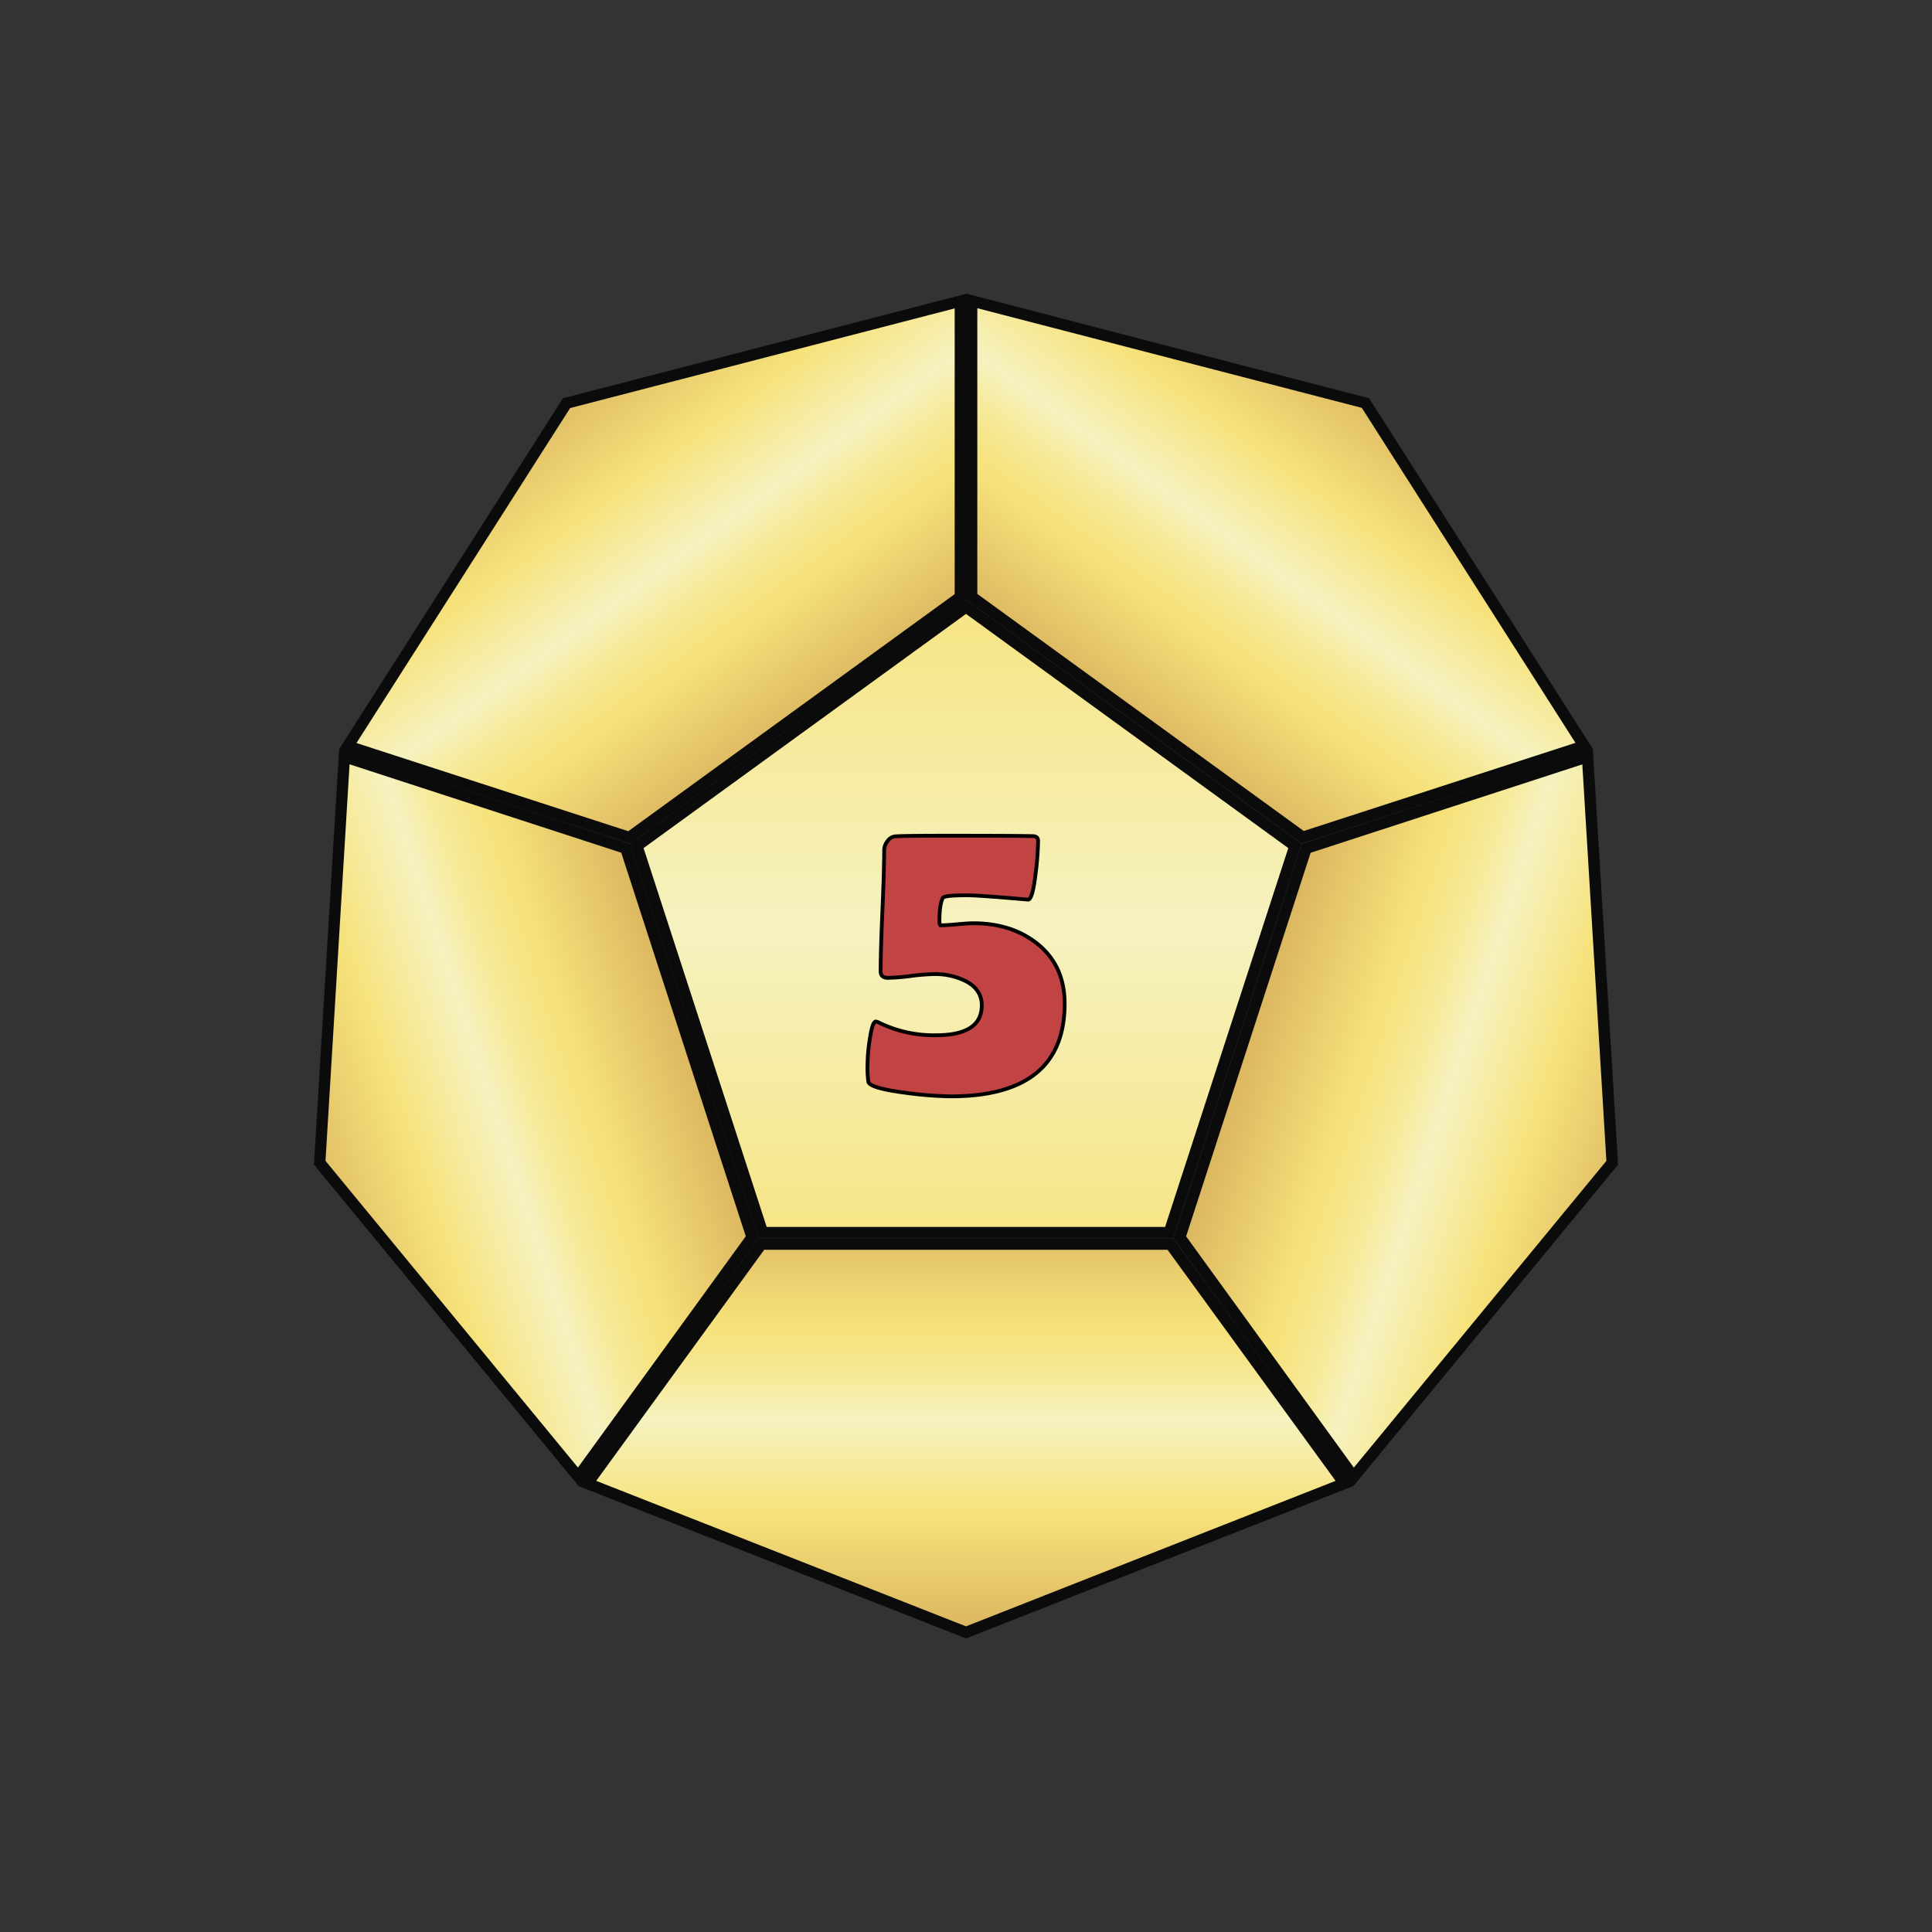 <svg id="Layer_1" data-name="Layer 1" xmlns="http://www.w3.org/2000/svg" xmlns:xlink="http://www.w3.org/1999/xlink" viewBox="0 0 512 512"><rect x="0" y="0" width="512" height="512" fill="#333333" stroke="none"/><defs><clipPath id="clip-path"><rect x="83.2" y="77.8" width="345.61" height="356.4" fill="none"/></clipPath><clipPath id="clip-path-2"><polygon points="202.09 326.66 168.79 224.17 255.97 160.83 343.14 224.17 309.85 326.66 202.09 326.66" fill="none"/></clipPath><linearGradient id="linear-gradient" x1="-2245.28" y1="-2194.49" x2="-2244.28" y2="-2194.49" gradientTransform="matrix(0, -398.95, -398.95, 0, -875234.18, -895304.43)" gradientUnits="userSpaceOnUse"><stop offset="0" stop-color="#cb9b51"/><stop offset="0.25" stop-color="#f6e27a"/><stop offset="0.5" stop-color="#f6f2c0"/><stop offset="0.75" stop-color="#f6e27a"/><stop offset="1" stop-color="#cb9b51"/></linearGradient><clipPath id="clip-path-3"><polygon points="155.64 393.13 201.76 329.7 310.17 329.7 356.3 393.13 255.97 432.59 155.64 393.13" fill="none"/></clipPath><linearGradient id="linear-gradient-2" x1="-2228.11" y1="-2198.05" x2="-2227.11" y2="-2198.05" gradientTransform="translate(-543827.62 551778.33) rotate(90) scale(247.53)" gradientUnits="userSpaceOnUse"><stop offset="0" stop-color="#cb9b51"/><stop offset="0.2" stop-color="#cb9b51"/><stop offset="0.4" stop-color="#f6e27a"/><stop offset="0.42" stop-color="#f6e483"/><stop offset="0.46" stop-color="#f6ea9b"/><stop offset="0.5" stop-color="#f6f2c0"/><stop offset="0.6" stop-color="#f6e27a"/><stop offset="0.8" stop-color="#cb9b51"/><stop offset="1" stop-color="#cb9b51"/></linearGradient><clipPath id="clip-path-4"><polygon points="84.73 308.14 91.26 200.53 165.83 224.79 199.33 327.9 153.26 391.36 84.73 308.14" fill="none"/></clipPath><linearGradient id="linear-gradient-3" x1="-2244.35" y1="-2201.67" x2="-2243.35" y2="-2201.67" gradientTransform="translate(-555282.55 -544683.79) rotate(180) scale(247.53)" xlink:href="#linear-gradient-2"/><clipPath id="clip-path-5"><polygon points="312.67 327.91 346.17 224.8 420.74 200.54 427.27 308.15 358.74 391.38 312.67 327.91" fill="none"/></clipPath><linearGradient id="linear-gradient-4" x1="-2226.51" y1="-2195.87" x2="-2225.51" y2="-2195.87" gradientTransform="matrix(0, 247.53, 247.53, 0, 543916.47, 551305.85)" xlink:href="#linear-gradient-2"/><clipPath id="clip-path-6"><polygon points="257.51 158.16 257.48 79.74 361.85 106.79 419.82 197.68 345.22 221.89 257.51 158.16" fill="none"/></clipPath><linearGradient id="linear-gradient-5" x1="-2241.77" y1="-2174.83" x2="-2240.77" y2="-2174.83" gradientTransform="translate(555117.12 538488.62) scale(247.53)" xlink:href="#linear-gradient-2"/><clipPath id="clip-path-7"><polygon points="92.17 197.74 150.14 106.84 254.5 79.79 254.47 158.22 166.76 221.94 92.17 197.74" fill="none"/></clipPath><linearGradient id="linear-gradient-6" x1="-2252.79" y1="-2190" x2="-2251.79" y2="-2190" gradientTransform="matrix(0, -247.53, -247.53, 0, -541919.19, -557355.03)" xlink:href="#linear-gradient-2"/><clipPath id="clip-path-8"><rect x="229.36" y="220.96" width="53.28" height="70.08" fill="none"/></clipPath></defs><title>5d12</title><g id="D12"><g id="D12-2" data-name="D12"><g clip-path="url(#clip-path)"><g clip-path="url(#clip-path-2)"><rect x="168.79" y="160.83" width="174.36" height="165.83" fill="url(#linear-gradient)"/></g><path d="M256,162.69l85.41,62.06L308.76,325.16H203.18L170.55,224.75Zm0-3.71L167,223.6l34,104.56H310.94l34-104.56Z" fill="#0b0b0b"/><g clip-path="url(#clip-path-3)"><rect x="155.64" y="329.7" width="200.66" height="102.89" fill="url(#linear-gradient-2)"/></g><path d="M158,392.44l44.53-61.24H309.41l44.53,61.24L256,431Zm43-64.24-47.72,65.61L256,434.2l102.68-40.39L310.94,328.2Z" fill="#0b0b0b"/><g clip-path="url(#clip-path-4)"><rect x="58.05" y="187.49" width="167.97" height="216.91" transform="translate(-84.5 58.37) rotate(-18)" fill="url(#linear-gradient-3)"/></g><path d="M86.26,307.64l6.38-105.09,72,23.43,33,101.65-44.48,61.28Zm-3.06,1,70.14,85.17L201,328.16,167,223.6,89.88,198.5Z" fill="#0b0b0b"/><g clip-path="url(#clip-path-5)"><rect x="261.51" y="211.98" width="216.91" height="167.96" transform="translate(-25.83 556.36) rotate(-72)" fill="url(#linear-gradient-4)"/></g><path d="M314.33,327.65l33-101.66,72-23.42,6.38,105.08-66.93,81.28Zm30.65-104L311,328.17l47.66,65.66,70.14-85.18-6.68-110.14Z" fill="#0b0b0b"/><g clip-path="url(#clip-path-6)"><rect x="233.44" y="43.37" width="210.42" height="214.88" transform="translate(17.59 336.14) rotate(-54)" fill="url(#linear-gradient-5)"/></g><path d="M259,157.4l0-75.72L360.9,108.09l56.61,88.77-72,23.36Zm-3-79.6,0,81.13L345,223.55l77.17-25-59.34-93Z" fill="#0b0b0b"/><g clip-path="url(#clip-path-7)"><rect x="65.89" y="45.66" width="214.88" height="210.42" transform="translate(-55.57 130.7) rotate(-36)" fill="url(#linear-gradient-6)"/></g><path d="M94.47,196.91l56.62-88.77L253,81.73l0,75.72L166.5,220.28Zm54.72-91.37-59.33,93,77.17,25L256,159l0-81.13ZM256,77.85h0Z" fill="#0b0b0b"/></g></g><g id="_5" data-name="5"><g clip-path="url(#clip-path-8)"><g clip-path="url(#clip-path-8)"><path d="M282.14,266q0,24.56-30.26,24.55a98.55,98.55,0,0,1-11.75-.93q-9.56-1.22-10-2.92a27.48,27.48,0,0,1-.22-4.88,45.08,45.08,0,0,1,.55-6.15c.48-3.3,1-4.94,1.65-4.94a2.56,2.56,0,0,1,.93.33,33.14,33.14,0,0,0,15,3.29q12.14,0,12.14-7.91,0-4.33-4.45-6.53a18.15,18.15,0,0,0-8.29-1.76,54.76,54.76,0,0,0-6.07.5,56.75,56.75,0,0,1-6.07.49c-1.28,0-1.92-.59-1.92-1.76q0-5.26.47-16.09t.46-16.09a3.78,3.78,0,0,1,.8-2.16,3.09,3.09,0,0,1,1.79-1.35q1.2-.23,15.26-.22,16,0,21.47.11c1,0,1.48.46,1.48,1.26a77.26,77.26,0,0,1-.65,8.57q-.82,7-2,7l-.61-.05q-12.4-1.09-15.48-1.1-6,0-6.48.66-.93,1.65-.93,6.2a1.88,1.88,0,0,0,.27,1.1c.91,0,2.36-.09,4.34-.27s3.31-.28,4.34-.28q10.22,0,17,5.44,7.31,5.82,7.31,15.92" fill="#c14343"/><path d="M282.14,266q0,24.56-30.26,24.55a98.55,98.55,0,0,1-11.75-.93q-9.56-1.22-10-2.92a27.48,27.48,0,0,1-.22-4.88,45.08,45.08,0,0,1,.55-6.15c.48-3.3,1-4.94,1.65-4.94a2.56,2.56,0,0,1,.93.33,33.14,33.14,0,0,0,15,3.29q12.14,0,12.14-7.91,0-4.33-4.45-6.53a18.15,18.15,0,0,0-8.29-1.76,54.76,54.76,0,0,0-6.07.5,56.75,56.75,0,0,1-6.07.49c-1.28,0-1.92-.59-1.92-1.76q0-5.26.47-16.09t.46-16.09a3.78,3.78,0,0,1,.8-2.16,3.09,3.09,0,0,1,1.79-1.35q1.2-.23,15.26-.22,16,0,21.47.11c1,0,1.48.46,1.48,1.26a77.26,77.26,0,0,1-.65,8.57q-.82,7-2,7l-.61-.05q-12.4-1.09-15.48-1.1-6,0-6.48.66-.93,1.65-.93,6.2a1.88,1.88,0,0,0,.27,1.1c.91,0,2.36-.09,4.34-.27s3.31-.28,4.34-.28q10.22,0,17,5.44Q282.14,255.89,282.14,266Z" fill="none" stroke="#000" stroke-miterlimit="10"/></g></g></g></g></svg>